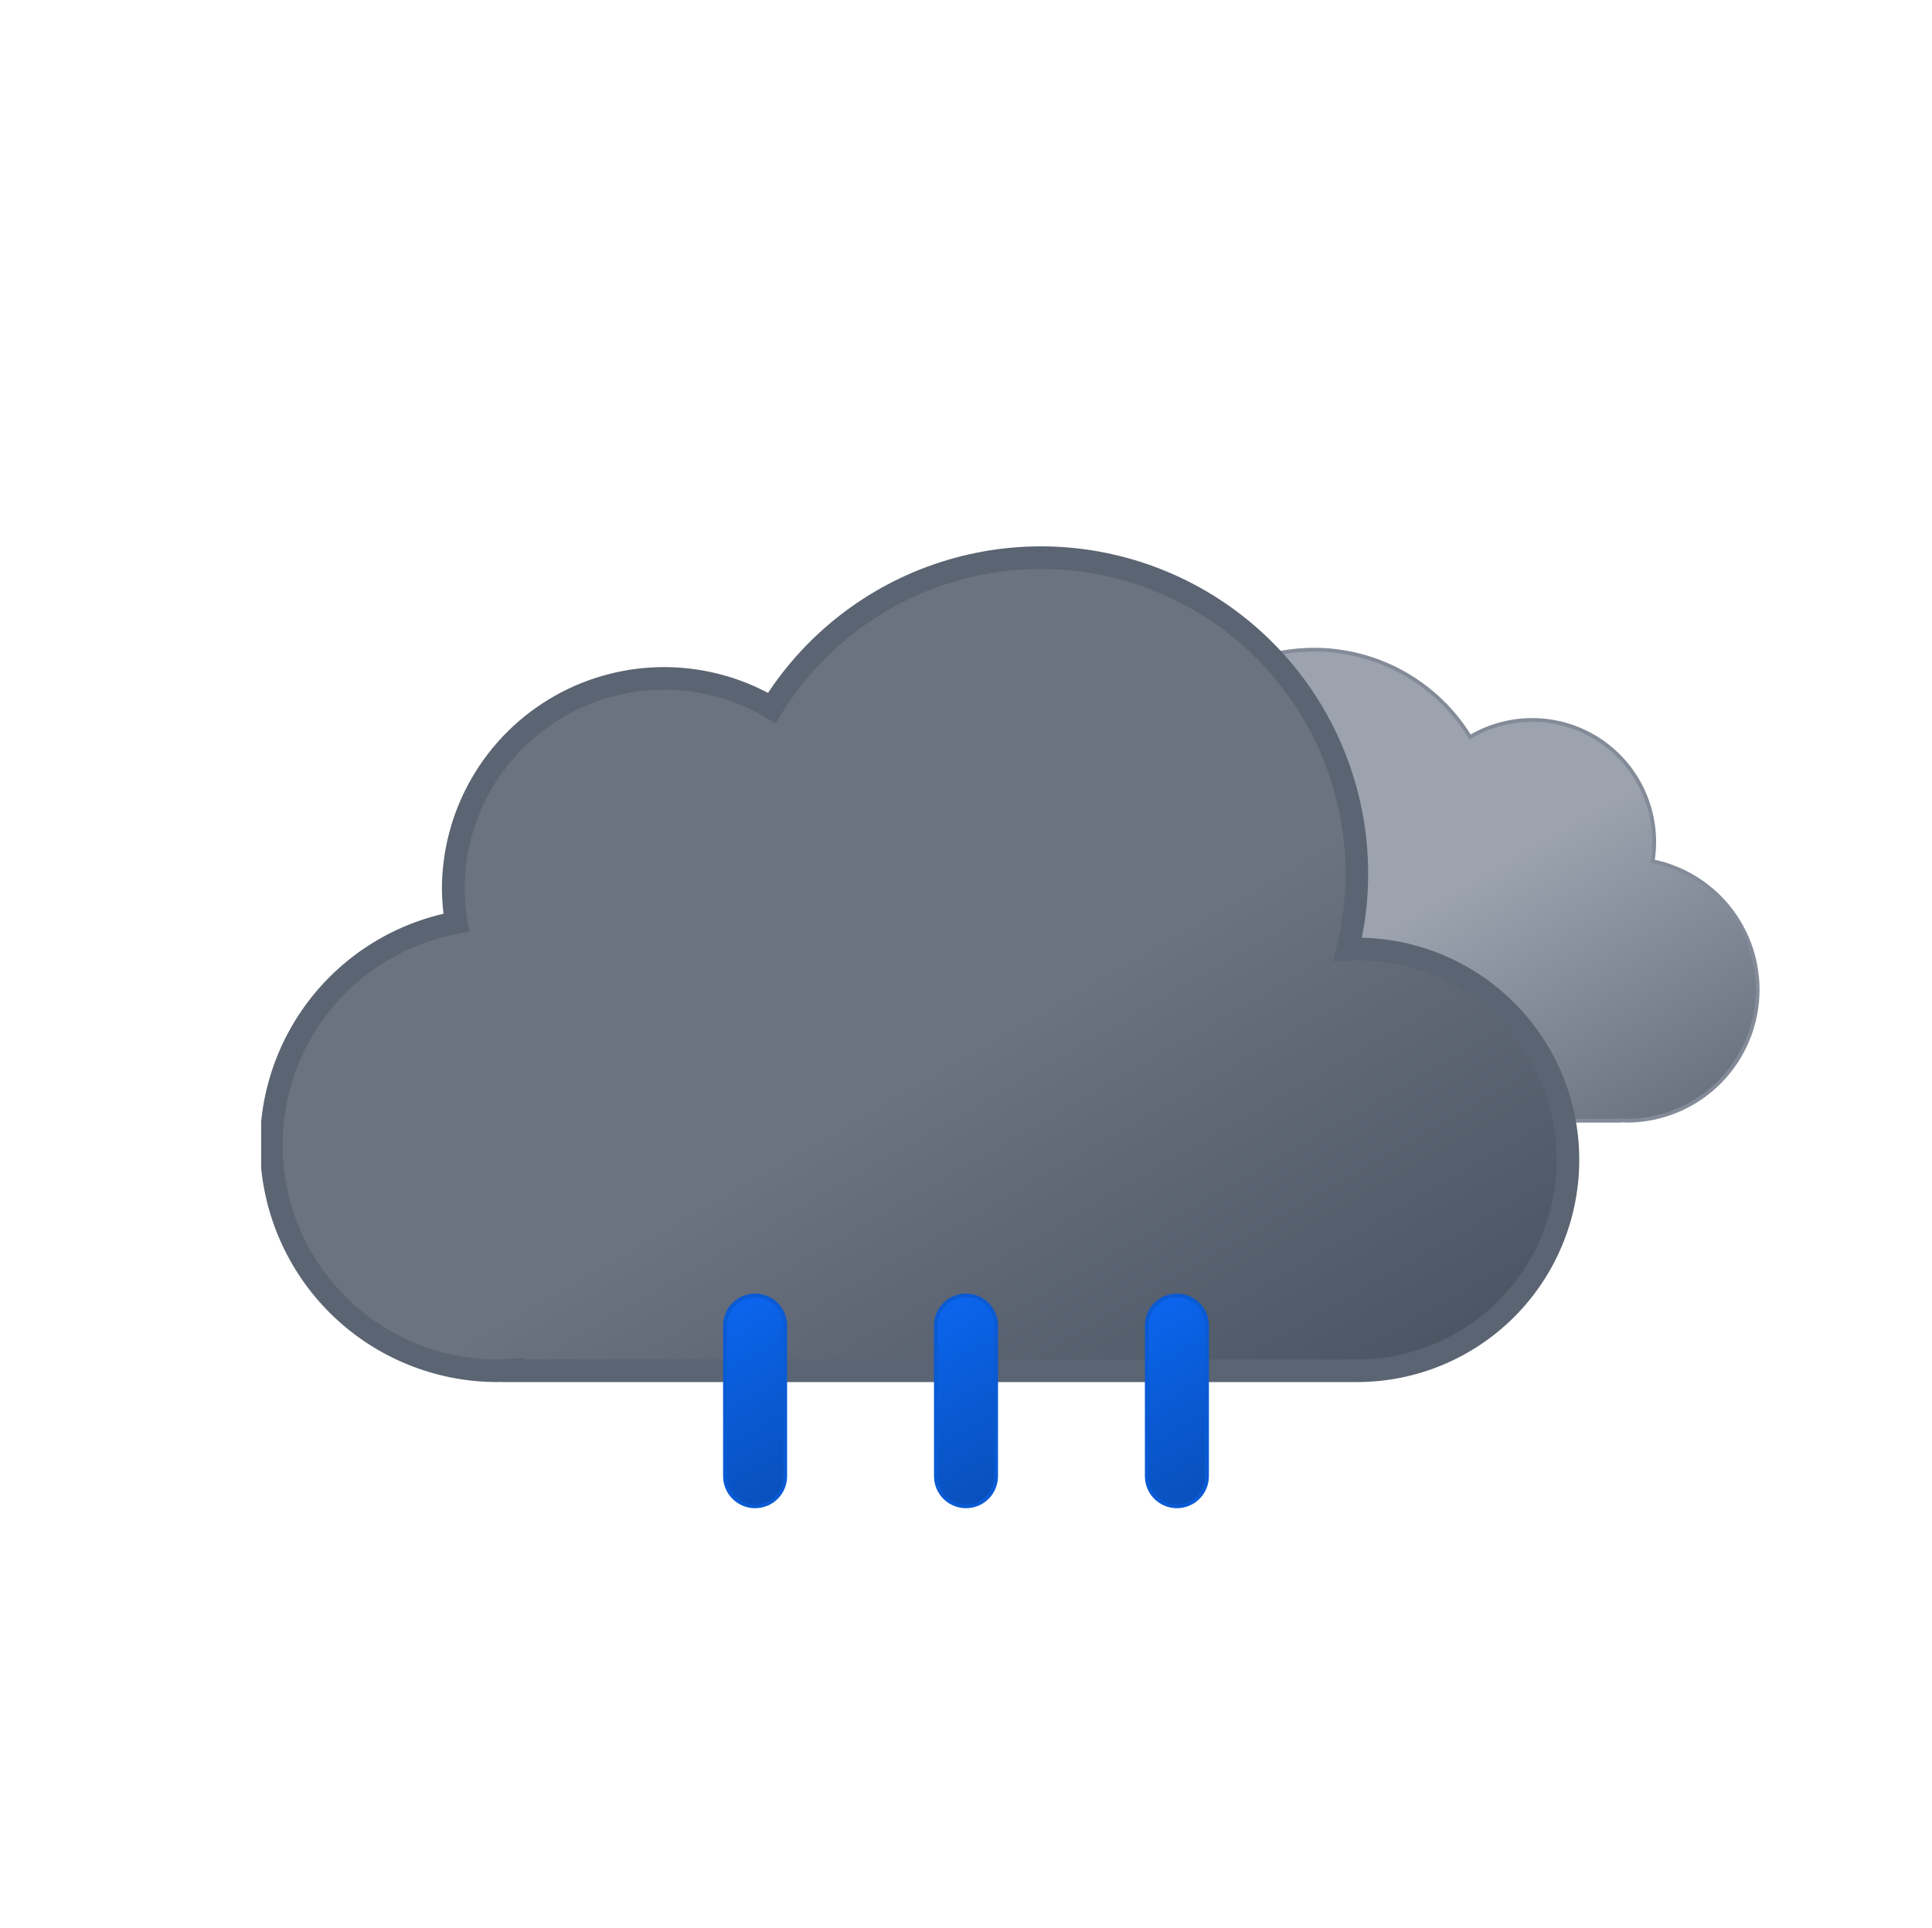 <svg width="513" height="512" viewBox="0 0 513 512" fill="none" xmlns="http://www.w3.org/2000/svg">
<g clip-path="url(#clip0_72008_15445)">
<g clip-path="url(#clip1_72008_15445)">
<path d="M267.84 265.2C267.84 273.793 271.253 282.034 277.33 288.11C283.406 294.187 291.647 297.6 300.24 297.6H430.04V297.5L432.34 297.6C440.928 297.494 449.174 294.215 455.491 288.394C461.807 282.574 465.748 274.623 466.554 266.071C467.361 257.52 464.977 248.973 459.86 242.073C454.744 235.174 447.257 230.411 438.84 228.7C439.812 222.623 439.034 216.395 436.596 210.745C434.158 205.094 430.161 200.254 425.073 196.793C419.985 193.331 414.017 191.389 407.865 191.196C401.714 191.002 395.635 192.565 390.34 195.7C384.274 185.813 374.872 178.421 363.832 174.86C352.792 171.299 340.842 171.805 330.143 176.285C319.443 180.766 310.698 188.925 305.489 199.29C300.28 209.655 298.95 221.541 301.74 232.8H300.24C291.664 232.8 283.438 236.2 277.365 242.255C271.292 248.309 267.866 256.525 267.84 265.1V265.2Z" fill="url(#paint0_linear_72008_15445)" stroke="#848B98" stroke-miterlimit="10"/>
</g>
<g clip-path="url(#clip2_72008_15445)">
<path d="M360.338 252L357.838 252.1C362.636 232.674 360.334 212.173 351.346 194.296C342.358 176.419 327.277 162.343 308.824 154.606C290.371 146.87 269.76 145.984 250.711 152.107C231.661 158.23 215.428 170.96 204.938 188C196.447 182.956 186.772 180.247 176.896 180.148C167.02 180.05 157.294 182.565 148.703 187.439C140.113 192.313 132.965 199.372 127.983 207.901C123.001 216.429 120.364 226.123 120.338 236C120.365 239.016 120.632 242.026 121.138 245C106.397 247.724 93.21 255.868 84.173 267.828C75.135 279.788 70.902 294.698 72.307 309.623C73.712 324.547 80.652 338.406 91.763 348.469C102.873 358.533 117.348 364.073 132.338 364L136.338 363.8V364H360.338C375.19 364 389.434 358.1 399.936 347.598C410.438 337.096 416.338 322.852 416.338 308C416.338 293.148 410.438 278.904 399.936 268.402C389.434 257.9 375.19 252 360.338 252Z" fill="url(#paint1_linear_72008_15445)" stroke="#5B6472" stroke-width="6" stroke-miterlimit="10"/>
</g>
</g>
<g clip-path="url(#clip3_72008_15445)">
<path d="M200.5 400C198.378 400 196.343 399.157 194.843 397.657C193.343 396.157 192.5 394.122 192.5 392V352C192.5 349.878 193.343 347.843 194.843 346.343C196.343 344.843 198.378 344 200.5 344C202.622 344 204.657 344.843 206.157 346.343C207.657 347.843 208.5 349.878 208.5 352V392C208.5 394.122 207.657 396.157 206.157 397.657C204.657 399.157 202.622 400 200.5 400Z" fill="url(#paint2_linear_72008_15445)" stroke="#0A5AD4" stroke-miterlimit="10"/>
<path d="M256.5 400C254.378 400 252.343 399.157 250.843 397.657C249.343 396.157 248.5 394.122 248.5 392V352C248.5 349.878 249.343 347.843 250.843 346.343C252.343 344.843 254.378 344 256.5 344C258.622 344 260.657 344.843 262.157 346.343C263.657 347.843 264.5 349.878 264.5 352V392C264.5 394.122 263.657 396.157 262.157 397.657C260.657 399.157 258.622 400 256.5 400Z" fill="url(#paint3_linear_72008_15445)" stroke="#0A5AD4" stroke-miterlimit="10"/>
<path d="M312.5 400C310.378 400 308.343 399.157 306.843 397.657C305.343 396.157 304.5 394.122 304.5 392V352C304.5 349.878 305.343 347.843 306.843 346.343C308.343 344.843 310.378 344 312.5 344C314.622 344 316.657 344.843 318.157 346.343C319.657 347.843 320.5 349.878 320.5 352V392C320.5 394.122 319.657 396.157 318.157 397.657C316.657 399.157 314.622 400 312.5 400Z" fill="url(#paint4_linear_72008_15445)" stroke="#0A5AD4" stroke-miterlimit="10"/>
</g>
<defs>
<linearGradient id="paint0_linear_72008_15445" x1="320.04" y1="181.6" x2="400.74" y2="321.3" gradientUnits="userSpaceOnUse">
<stop stop-color="#9CA3AF"/>
<stop offset="0.5" stop-color="#9CA3AF"/>
<stop offset="1" stop-color="#6B7280"/>
</linearGradient>
<linearGradient id="paint1_linear_72008_15445" x1="168.838" y1="175.7" x2="301.938" y2="406.4" gradientUnits="userSpaceOnUse">
<stop stop-color="#6B7280"/>
<stop offset="0.5" stop-color="#6B7280"/>
<stop offset="1" stop-color="#4B5563"/>
</linearGradient>
<linearGradient id="paint2_linear_72008_15445" x1="187.813" y1="350.05" x2="213.189" y2="393.921" gradientUnits="userSpaceOnUse">
<stop stop-color="#0B65ED"/>
<stop offset="0.5" stop-color="#0A5AD4"/>
<stop offset="1" stop-color="#0950BC"/>
</linearGradient>
<linearGradient id="paint3_linear_72008_15445" x1="243.826" y1="350.079" x2="269.201" y2="393.949" gradientUnits="userSpaceOnUse">
<stop stop-color="#0B65ED"/>
<stop offset="0.5" stop-color="#0A5AD4"/>
<stop offset="1" stop-color="#0950BC"/>
</linearGradient>
<linearGradient id="paint4_linear_72008_15445" x1="299.828" y1="350.118" x2="325.188" y2="393.89" gradientUnits="userSpaceOnUse">
<stop stop-color="#0B65ED"/>
<stop offset="0.5" stop-color="#0A5AD4"/>
<stop offset="1" stop-color="#0950BC"/>
</linearGradient>
<clipPath id="clip0_72008_15445">
<rect width="398" height="222" fill="white" transform="translate(69.34 145)"/>
</clipPath>
<clipPath id="clip1_72008_15445">
<rect width="200.3" height="126.1" fill="white" transform="translate(267.34 172)"/>
</clipPath>
<clipPath id="clip2_72008_15445">
<rect width="350" height="222" fill="white" transform="translate(69.34 145)"/>
</clipPath>
<clipPath id="clip3_72008_15445">
<rect width="129" height="57" fill="white" transform="translate(192 343.5)"/>
</clipPath>
</defs>
</svg>
